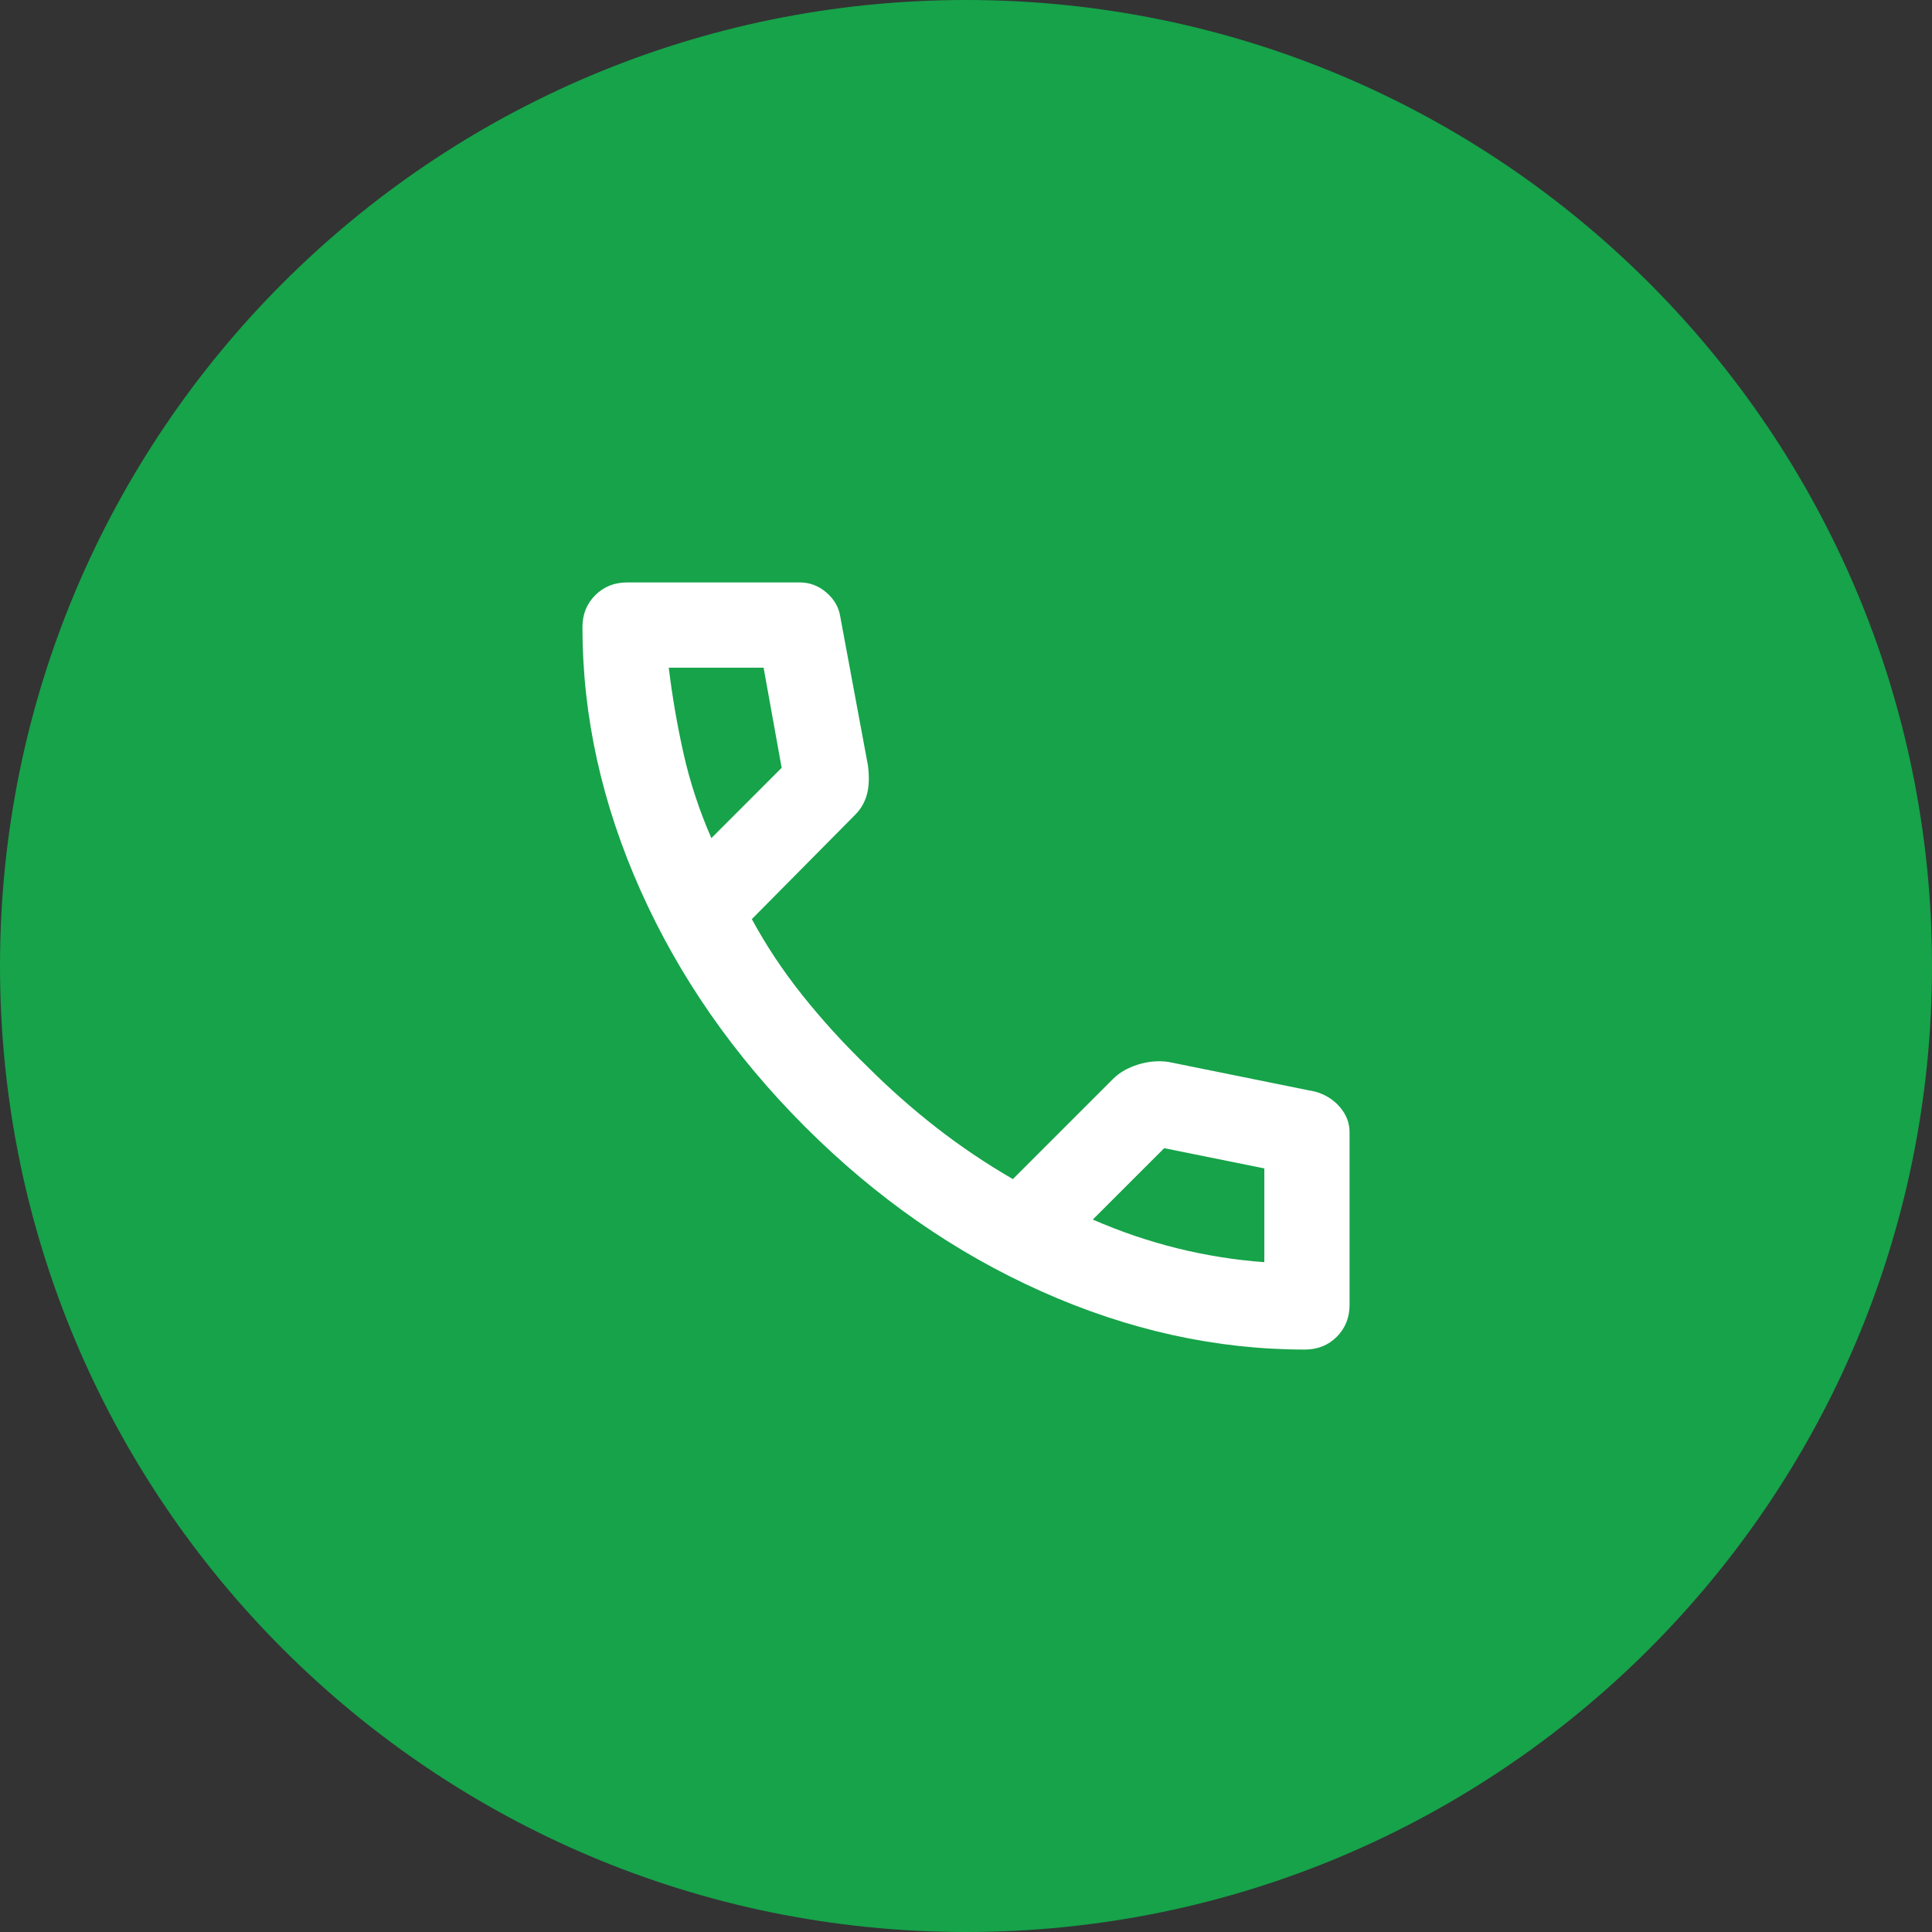 <svg width="34" height="34" viewBox="0 0 34 34" fill="none" xmlns="http://www.w3.org/2000/svg">
<rect x="0" y="0" width="34" height="34" fill="#333333" stroke="none"/>
<path d="M34 17C34 26.389 26.389 34 17 34C7.611 34 0 26.389 0 17C0 7.611 7.611 0 17 0C26.389 0 34 7.611 34 17Z" fill="#16A34A"/>
<path d="M22.962 23.75C21.4 23.75 19.856 23.409 18.331 22.728C16.806 22.047 15.419 21.081 14.169 19.831C12.919 18.581 11.953 17.194 11.272 15.669C10.591 14.144 10.25 12.6 10.25 11.037C10.25 10.812 10.325 10.625 10.475 10.475C10.625 10.325 10.812 10.25 11.037 10.25H14.075C14.25 10.25 14.406 10.309 14.544 10.428C14.681 10.547 14.762 10.688 14.787 10.85L15.275 13.475C15.3 13.675 15.294 13.844 15.256 13.981C15.219 14.119 15.15 14.238 15.05 14.338L13.231 16.175C13.481 16.637 13.778 17.084 14.122 17.516C14.466 17.947 14.844 18.363 15.256 18.762C15.644 19.15 16.05 19.509 16.475 19.841C16.9 20.172 17.35 20.475 17.825 20.75L19.587 18.988C19.7 18.875 19.847 18.791 20.028 18.734C20.209 18.678 20.387 18.663 20.562 18.688L23.15 19.212C23.325 19.262 23.469 19.353 23.581 19.484C23.694 19.616 23.75 19.762 23.75 19.925V22.962C23.75 23.188 23.675 23.375 23.525 23.525C23.375 23.675 23.188 23.75 22.962 23.75ZM12.519 14.75L13.756 13.512L13.438 11.75H11.769C11.831 12.262 11.919 12.769 12.031 13.269C12.144 13.769 12.306 14.262 12.519 14.75ZM19.231 21.462C19.719 21.675 20.216 21.844 20.722 21.969C21.228 22.094 21.738 22.175 22.25 22.212V20.562L20.488 20.206L19.231 21.462Z" fill="white"/>
</svg>
